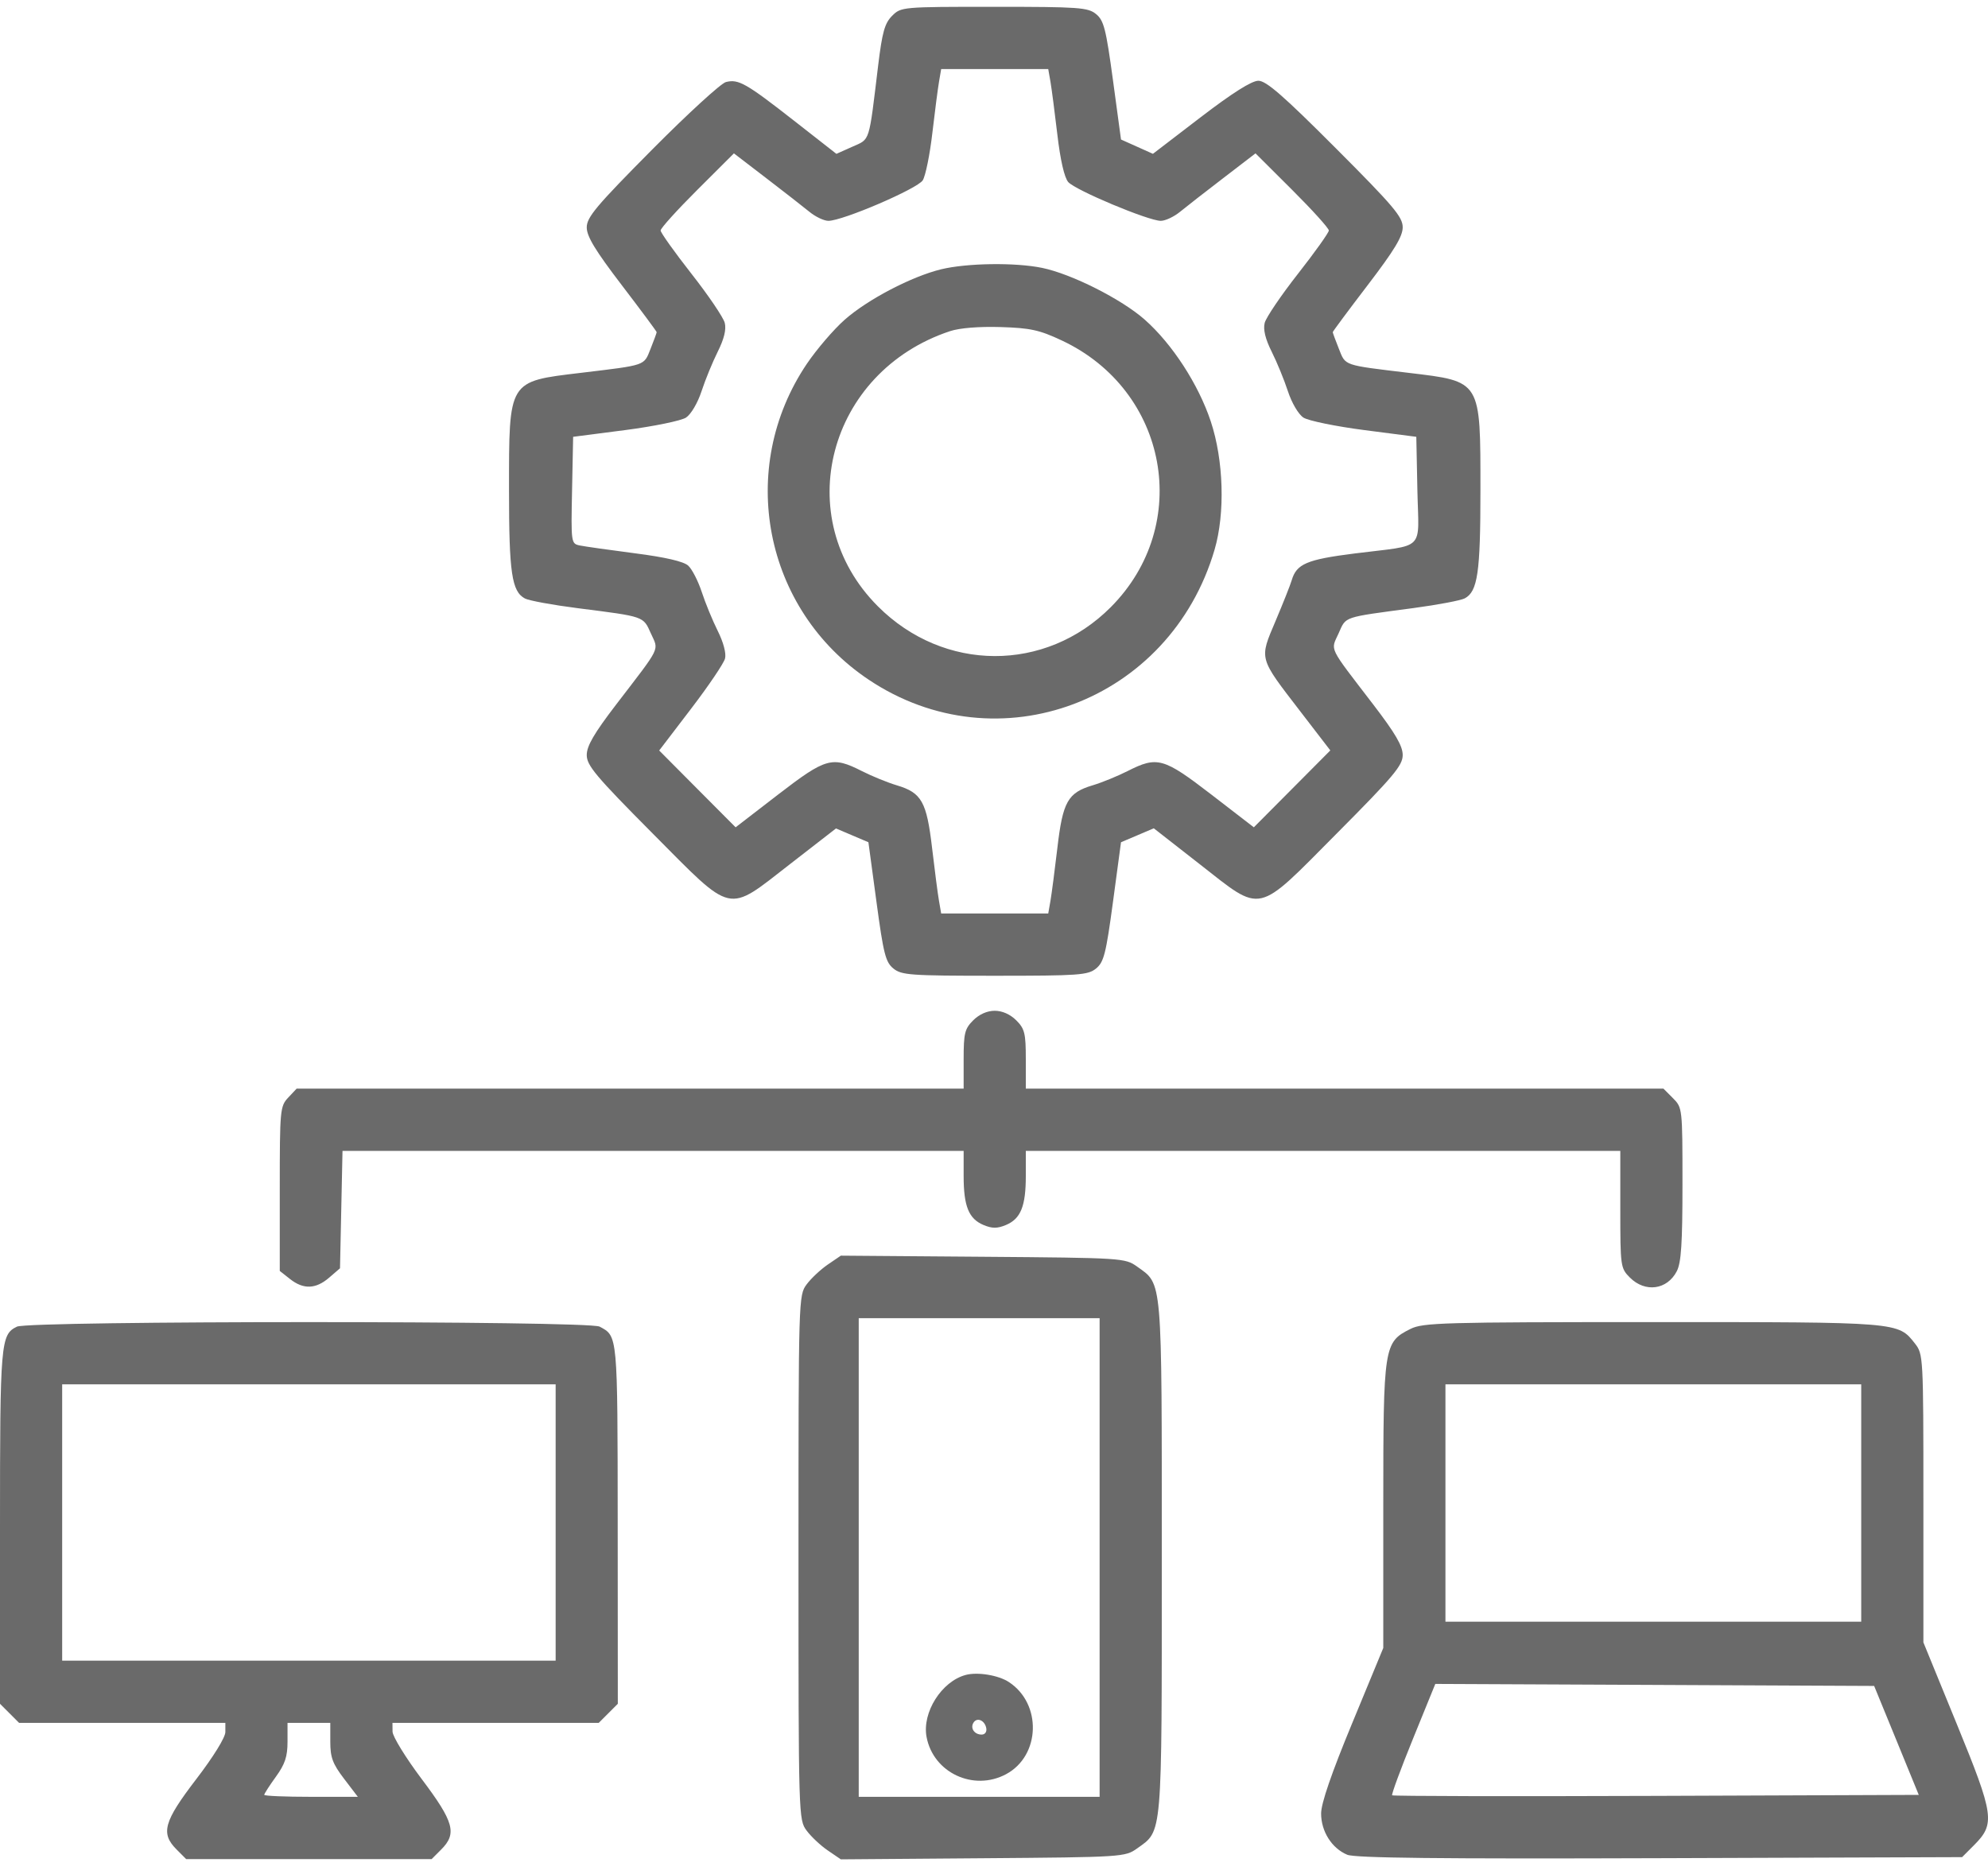 <svg width="70" height="66" viewBox="0 0 70 66" fill="none" xmlns="http://www.w3.org/2000/svg">
<path fill-rule="evenodd" clip-rule="evenodd" d="M31.412 0.558C31.151 0.819 31.064 1.132 30.921 2.305C30.587 5.069 30.645 4.884 30.015 5.166L29.451 5.418L27.963 4.254C26.266 2.927 26.003 2.778 25.561 2.889C25.386 2.933 24.212 4.009 22.951 5.28C20.991 7.256 20.66 7.651 20.66 8.009C20.66 8.325 20.96 8.821 21.891 10.039C22.568 10.925 23.122 11.672 23.122 11.698C23.122 11.724 23.025 11.989 22.906 12.287C22.666 12.887 22.772 12.851 20.454 13.13C17.881 13.439 17.923 13.371 17.923 17.277C17.923 20.174 18.02 20.828 18.482 21.076C18.623 21.152 19.463 21.306 20.349 21.419C22.711 21.72 22.644 21.697 22.918 22.306C23.198 22.929 23.304 22.713 21.692 24.816C20.917 25.828 20.66 26.271 20.66 26.59C20.66 26.957 20.976 27.334 22.975 29.346C25.852 32.241 25.566 32.178 27.824 30.426L29.436 29.175L30.007 29.418L30.578 29.661L30.861 31.757C31.108 33.591 31.182 33.885 31.458 34.108C31.744 34.341 32.057 34.363 35.025 34.363C37.994 34.363 38.306 34.341 38.593 34.108C38.868 33.885 38.943 33.591 39.19 31.757L39.472 29.661L40.049 29.416L40.626 29.17L42.231 30.424C44.48 32.181 44.197 32.243 47.075 29.346C49.075 27.334 49.391 26.957 49.391 26.59C49.391 26.271 49.133 25.828 48.358 24.816C46.746 22.712 46.852 22.929 47.135 22.302C47.407 21.698 47.249 21.751 49.778 21.413C50.63 21.299 51.44 21.145 51.577 21.072C52.031 20.829 52.128 20.162 52.128 17.277C52.128 13.371 52.169 13.439 49.596 13.13C47.278 12.851 47.384 12.887 47.145 12.287C47.026 11.989 46.928 11.724 46.928 11.698C46.928 11.672 47.483 10.925 48.16 10.039C49.097 8.812 49.391 8.326 49.391 8.004C49.391 7.638 49.067 7.256 47.027 5.212C45.185 3.367 44.584 2.844 44.309 2.844C44.073 2.844 43.396 3.272 42.275 4.13L40.596 5.417L40.034 5.165L39.472 4.913L39.19 2.832C38.943 1.013 38.868 0.718 38.593 0.495C38.306 0.262 37.993 0.24 35.004 0.24C31.761 0.24 31.726 0.243 31.412 0.558ZM36.988 2.878C37.03 3.123 37.14 3.962 37.231 4.741C37.335 5.632 37.477 6.252 37.613 6.41C37.861 6.697 40.437 7.777 40.873 7.777C41.032 7.777 41.335 7.635 41.548 7.461C41.761 7.287 42.446 6.752 43.072 6.273L44.208 5.401L45.5 6.689C46.211 7.398 46.791 8.04 46.79 8.117C46.789 8.194 46.3 8.88 45.703 9.642C45.106 10.403 44.579 11.182 44.531 11.372C44.473 11.604 44.554 11.938 44.778 12.386C44.962 12.753 45.219 13.38 45.349 13.778C45.484 14.19 45.719 14.59 45.895 14.706C46.065 14.817 47.029 15.015 48.037 15.146L49.87 15.383L49.908 17.264C49.953 19.455 50.236 19.17 47.693 19.492C46.011 19.705 45.652 19.858 45.482 20.437C45.435 20.597 45.18 21.241 44.914 21.869C44.337 23.234 44.31 23.134 45.794 25.064L46.842 26.427L45.496 27.781L44.149 29.135L42.651 27.98C40.97 26.686 40.751 26.624 39.707 27.153C39.352 27.333 38.796 27.56 38.471 27.657C37.598 27.918 37.421 28.233 37.231 29.865C37.14 30.643 37.03 31.48 36.988 31.725L36.91 32.17H35.025H33.14L33.063 31.725C33.02 31.48 32.911 30.643 32.82 29.865C32.629 28.233 32.452 27.918 31.58 27.657C31.255 27.56 30.699 27.333 30.344 27.153C29.3 26.624 29.081 26.686 27.4 27.98L25.902 29.135L24.556 27.783L23.211 26.43L24.332 24.962C24.949 24.155 25.488 23.357 25.53 23.189C25.576 23.007 25.472 22.617 25.272 22.217C25.089 21.85 24.835 21.233 24.709 20.846C24.582 20.46 24.368 20.042 24.232 19.919C24.069 19.772 23.43 19.623 22.356 19.485C21.461 19.369 20.588 19.245 20.416 19.21C20.108 19.145 20.105 19.125 20.143 17.264L20.181 15.383L22.014 15.146C23.022 15.015 23.986 14.817 24.156 14.706C24.332 14.59 24.567 14.19 24.702 13.778C24.832 13.38 25.089 12.753 25.272 12.386C25.496 11.938 25.578 11.604 25.52 11.372C25.472 11.182 24.945 10.403 24.348 9.642C23.751 8.88 23.262 8.194 23.261 8.117C23.26 8.04 23.84 7.398 24.551 6.689L25.842 5.401L26.979 6.273C27.605 6.752 28.29 7.287 28.503 7.461C28.715 7.635 29.015 7.777 29.168 7.777C29.674 7.777 32.306 6.646 32.492 6.349C32.589 6.192 32.741 5.448 32.828 4.694C32.916 3.94 33.022 3.123 33.064 2.878L33.14 2.433H35.025H36.91L36.988 2.878ZM33.14 9.483C32.1 9.736 30.553 10.544 29.742 11.26C29.357 11.6 28.759 12.297 28.413 12.808C25.924 16.494 26.893 21.462 30.584 23.934C35.141 26.986 41.198 24.711 42.767 19.357C43.143 18.072 43.087 16.202 42.631 14.835C42.197 13.532 41.276 12.114 40.309 11.258C39.493 10.536 37.734 9.648 36.695 9.434C35.748 9.239 34.05 9.263 33.14 9.483ZM37.387 11.99C41.133 13.747 42.002 18.481 39.111 21.383C36.813 23.69 33.233 23.677 30.912 21.353C27.796 18.234 29.145 13.091 33.452 11.662C33.788 11.55 34.474 11.495 35.231 11.518C36.28 11.55 36.599 11.62 37.387 11.99ZM34.267 35.933C33.969 36.23 33.931 36.388 33.931 37.303V38.337H22.188H10.446L10.148 38.654C9.862 38.959 9.851 39.083 9.851 41.865V44.758L10.211 45.042C10.685 45.416 11.117 45.401 11.588 44.996L11.972 44.665L12.016 42.597L12.06 40.53H22.995H33.931V41.414C33.931 42.481 34.111 42.924 34.633 43.141C34.936 43.267 35.115 43.267 35.418 43.141C35.94 42.924 36.12 42.481 36.12 41.414V40.53H46.587H57.053V42.591C57.053 44.598 57.062 44.662 57.389 44.99C57.928 45.53 58.702 45.426 59.042 44.768C59.198 44.467 59.242 43.784 59.242 41.695C59.242 39.027 59.24 39.008 58.906 38.673L58.571 38.337H47.345H36.12V37.303C36.12 36.388 36.081 36.23 35.784 35.933C35.572 35.721 35.292 35.596 35.025 35.596C34.759 35.596 34.478 35.721 34.267 35.933ZM29.148 44.533C28.895 44.706 28.56 45.02 28.402 45.233C28.119 45.617 28.116 45.7 28.116 54.85C28.116 64.001 28.119 64.084 28.402 64.467C28.56 64.68 28.895 64.995 29.148 65.167L29.607 65.48L34.608 65.441C39.531 65.403 39.615 65.397 40.037 65.097C40.938 64.452 40.908 64.802 40.908 54.85C40.908 44.899 40.938 45.248 40.037 44.604C39.615 44.303 39.531 44.298 34.608 44.259L29.607 44.22L29.148 44.533ZM38.719 54.85V63.278H34.478H30.237V54.85V46.422H34.478H38.719V54.85ZM0.597 46.72C0.022 46.999 0 47.254 0 53.767V60.002L0.336 60.338L0.672 60.674H4.304H7.935V60.996C7.935 61.186 7.515 61.866 6.909 62.657C5.764 64.152 5.649 64.564 6.219 65.134L6.555 65.471H10.877H15.199L15.535 65.134C16.099 64.57 15.987 64.164 14.848 62.651C14.286 61.903 13.824 61.152 13.822 60.983L13.819 60.674H17.45H21.082L21.418 60.338L21.754 60.002L21.75 53.657C21.745 46.97 21.753 47.06 21.113 46.719C20.716 46.507 1.034 46.508 0.597 46.72ZM49.665 46.8C48.726 47.269 48.708 47.389 48.707 53.017L48.707 58.036L47.613 60.683C46.882 62.449 46.518 63.508 46.518 63.865C46.518 64.497 46.896 65.093 47.438 65.318C47.716 65.433 50.673 65.466 58.453 65.439L69.088 65.402L69.505 64.984C70.261 64.227 70.22 63.939 68.902 60.717L67.725 57.839V52.766C67.725 47.769 67.72 47.687 67.428 47.315C66.829 46.553 66.912 46.559 58.186 46.56C50.803 46.56 50.105 46.58 49.665 46.8ZM19.565 53.617V58.482H10.877H2.189V53.617V48.752H10.877H19.565V53.617ZM65.536 52.932V57.111H58.216H50.896V52.932V48.752H58.216H65.536V52.932ZM33.999 58.987C33.151 59.218 32.464 60.309 32.625 61.168C32.861 62.431 34.281 63.095 35.427 62.48C36.637 61.83 36.692 60.002 35.525 59.237C35.154 58.993 34.419 58.873 33.999 58.987ZM66.777 61.291L67.562 63.21L58.318 63.245C53.234 63.264 49.049 63.255 49.019 63.225C48.989 63.195 49.319 62.3 49.752 61.236L50.539 59.302L58.265 59.337L65.991 59.373L66.777 61.291ZM34.727 60.857C34.753 60.989 34.684 61.086 34.565 61.086C34.31 61.086 34.157 60.862 34.277 60.667C34.401 60.467 34.674 60.582 34.727 60.857ZM11.63 61.34C11.63 61.891 11.713 62.115 12.115 62.642L12.6 63.278H10.952C10.045 63.278 9.304 63.247 9.304 63.208C9.304 63.17 9.488 62.883 9.714 62.571C10.036 62.126 10.124 61.86 10.124 61.339V60.674H10.877H11.63V61.34Z" fill="#6A6A6A"/>
</svg>
